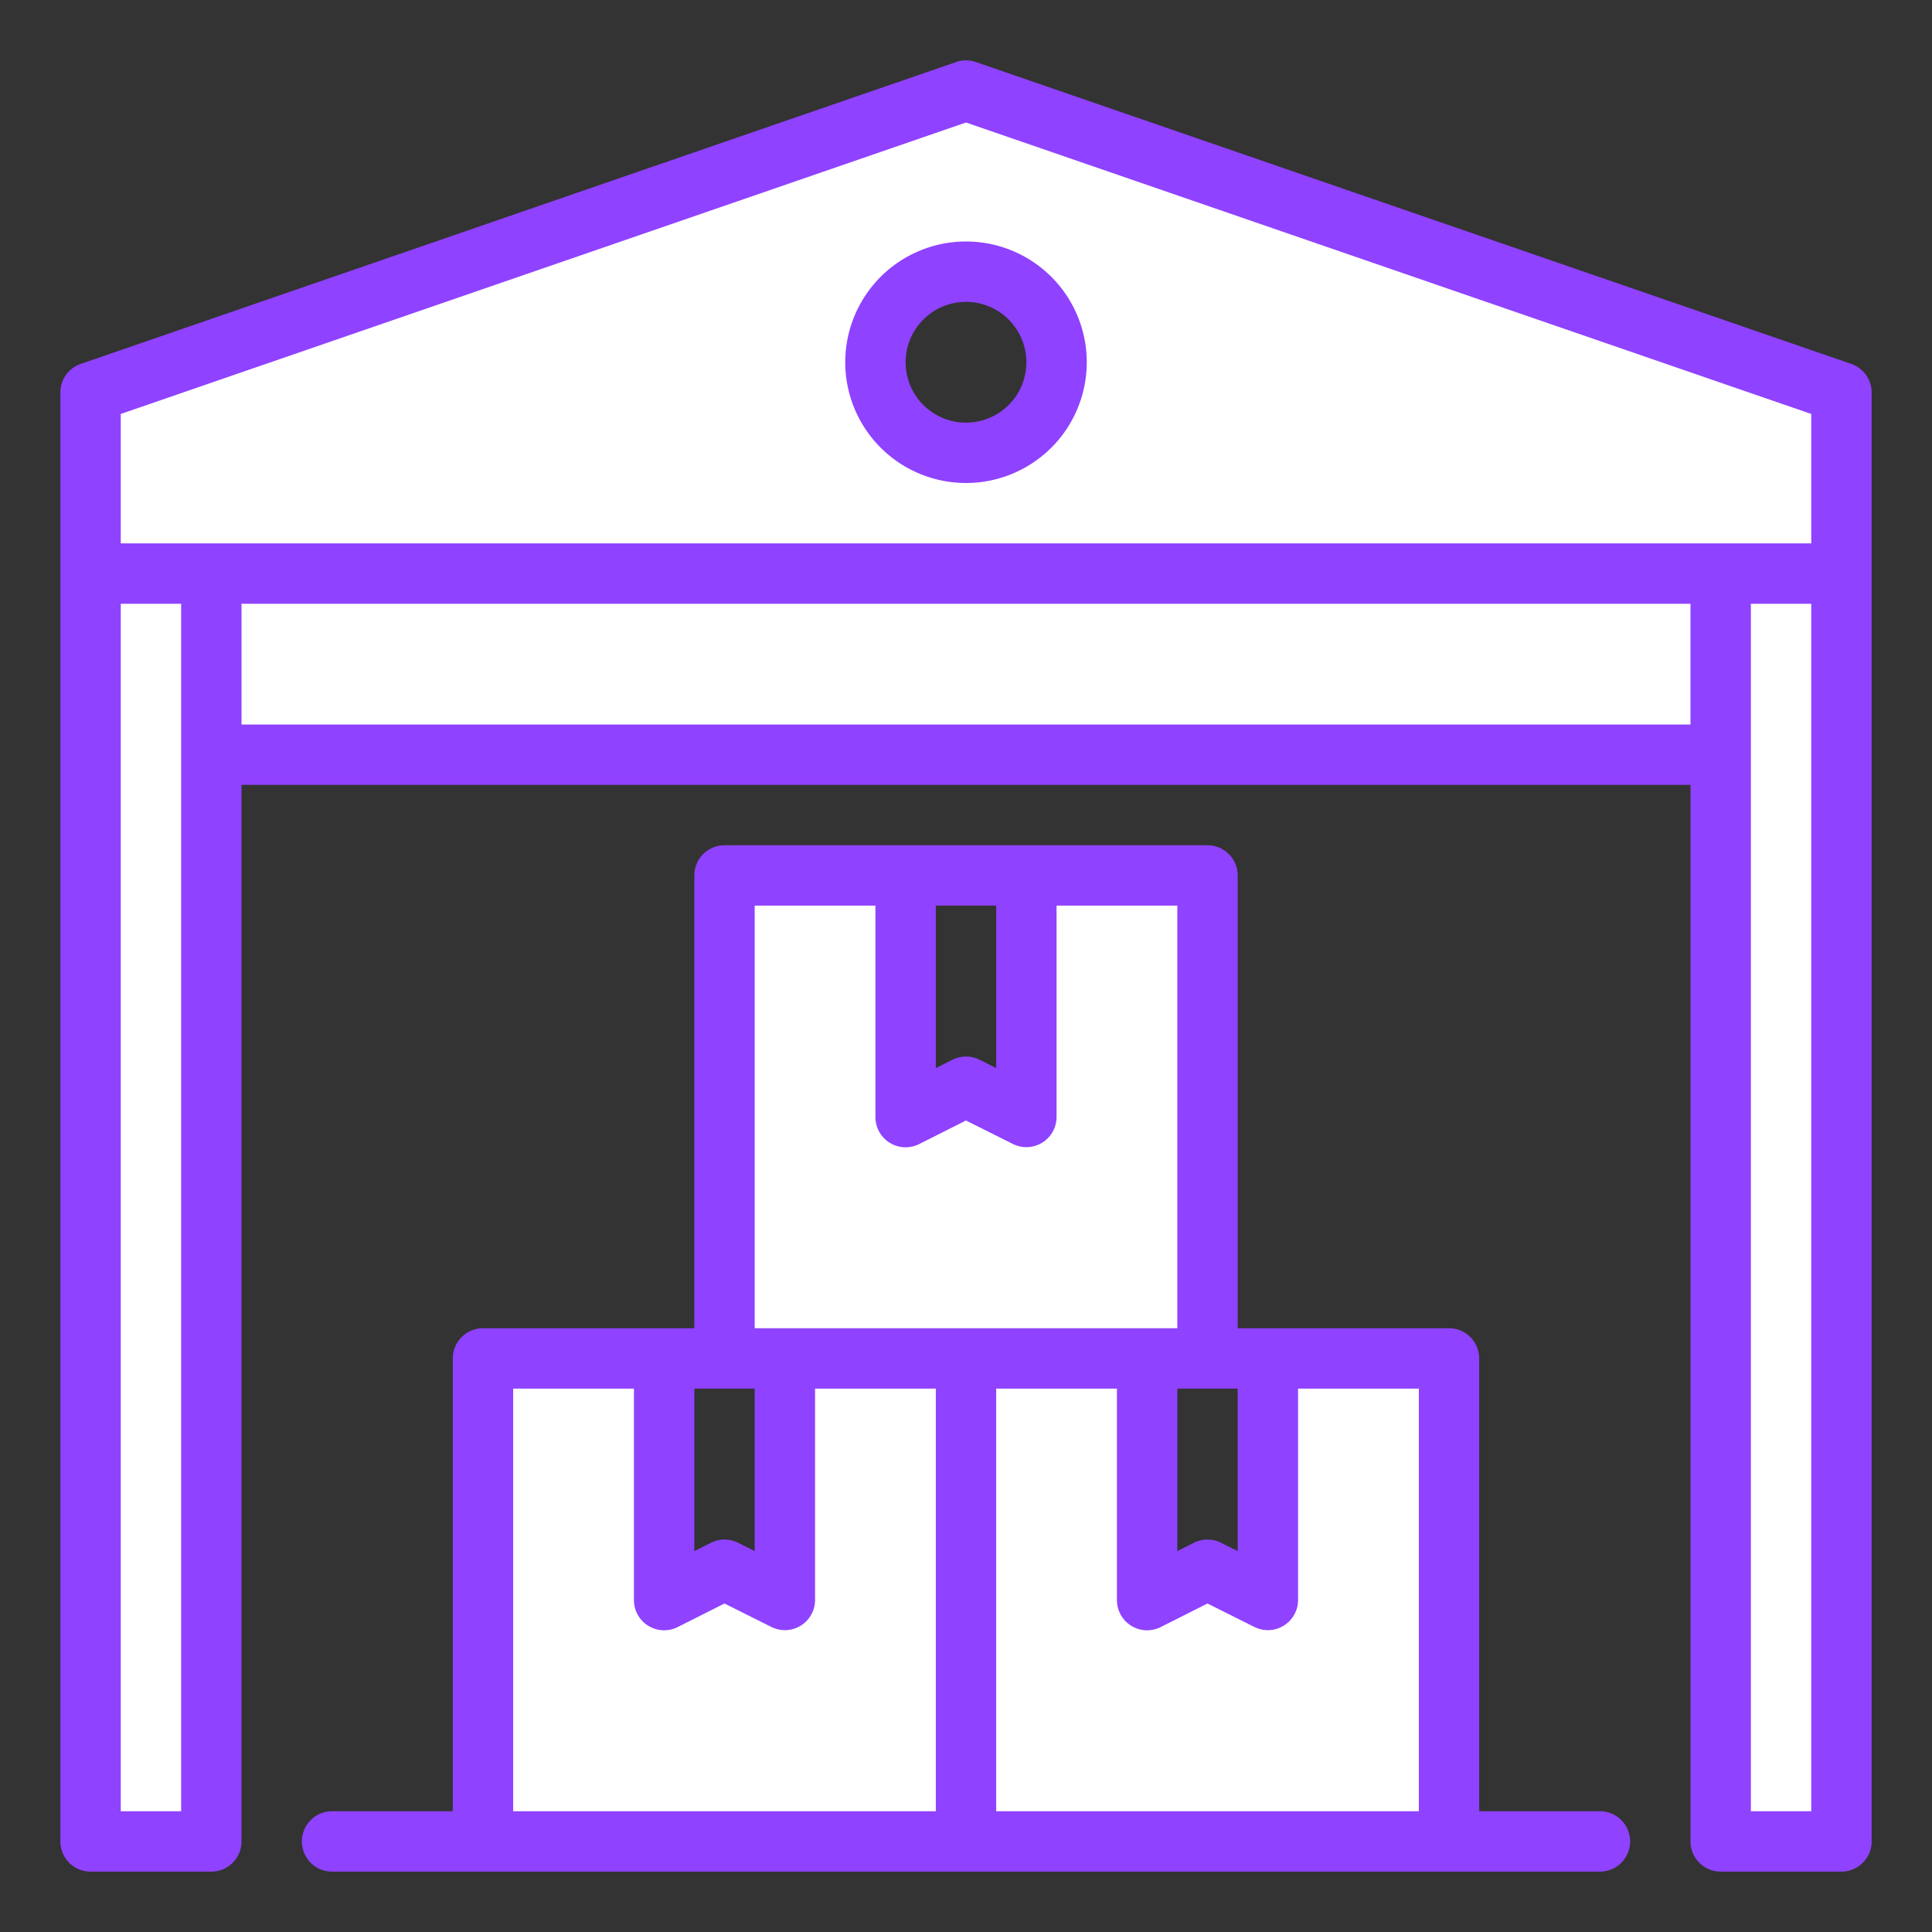 <?xml version="1.0"?>
<svg xmlns="http://www.w3.org/2000/svg" xmlns:xlink="http://www.w3.org/1999/xlink" xmlns:svgjs="http://svgjs.com/svgjs" version="1.1" width="512" height="512" x="0" y="0" viewBox="0 0 64 64" style="enable-background:new 0 0 512 512" xml:space="preserve" class=""><rect x="0" y="0" width="64" height="64" fill="#333333" stroke="none"/><g><g xmlns="http://www.w3.org/2000/svg" id="Warehouse"><g fill="#9bc9ff"><path d="m3 13v6h58v-6l-29-10zm32-1a3 3 0 1 1 -3-3 3 3 0 0 1 3 3z" fill="#ffffff" data-original="#9bc9ff" style="" class=""/><path d="m57 25v36h4v-42h-4z" fill="#ffffff" data-original="#9bc9ff" style="" class=""/><path d="m3 19v42h4v-36-6z" fill="#ffffff" data-original="#9bc9ff" style="" class=""/><path d="m40 52-2 1v-8h-6v16h16v-16h-6v8z" fill="#ffffff" data-original="#9bc9ff" style="" class=""/><path d="m26 45v8l-2-1-2 1v-8h-6v16h16v-16z" fill="#ffffff" data-original="#9bc9ff" style="" class=""/><path d="m34 29v8l-2-1-2 1v-8h-6v16h2 6 6 2v-16z" fill="#ffffff" data-original="#9bc9ff" style="" class=""/><path d="m7 19h50v6h-50z" fill="#ffffff" data-original="#9bc9ff" style="" class=""/></g><path d="m61.326 12.055-29-10a.985.985 0 0 0 -.652 0l-29 10a1 1 0 0 0 -.674.945v48a1 1 0 0 0 1 1h4a1 1 0 0 0 1-1v-35h48v35a1 1 0 0 0 1 1h4a1 1 0 0 0 1-1v-48a1 1 0 0 0 -.674-.945zm-57.326 1.658 28-9.655 28 9.655v4.287h-56zm2 46.287h-2v-40h2zm2-36v-4h48v4zm52 36h-2v-40h2z" fill="#8f42ff" data-original="#1e81ce" style="" class=""/><path d="m32 16a4 4 0 1 0 -4-4 4 4 0 0 0 4 4zm0-6a2 2 0 1 1 -2 2 2 2 0 0 1 2-2z" fill="#8f42ff" data-original="#1e81ce" style="" class=""/><path d="m53 60h-4v-15a1 1 0 0 0 -1-1h-7v-15a1 1 0 0 0 -1-1h-16a1 1 0 0 0 -1 1v15h-7a1 1 0 0 0 -1 1v15h-4a1 1 0 0 0 0 2h42a1 1 0 0 0 0-2zm-14-14h2v5.382l-.553-.277a1 1 0 0 0 -.894 0l-.553.277zm-6-16v5.382l-.553-.277a1 1 0 0 0 -.894 0l-.553.277v-5.382zm-8 0h4v7a1 1 0 0 0 1.447.9l1.553-.782 1.553.777a1 1 0 0 0 1.447-.895v-7h4v14h-14zm-1 16h1v5.382l-.553-.277a1 1 0 0 0 -.894 0l-.553.277v-5.382zm-7 0h4v7a1 1 0 0 0 1.447.9l1.553-.782 1.553.777a1 1 0 0 0 1.447-.895v-7h4v14h-14zm16 0h4v7a1 1 0 0 0 1.447.9l1.553-.782 1.553.777a1 1 0 0 0 1.447-.895v-7h4v14h-14z" fill="#8f42ff" data-original="#1e81ce" style="" class=""/></g></g></svg>
